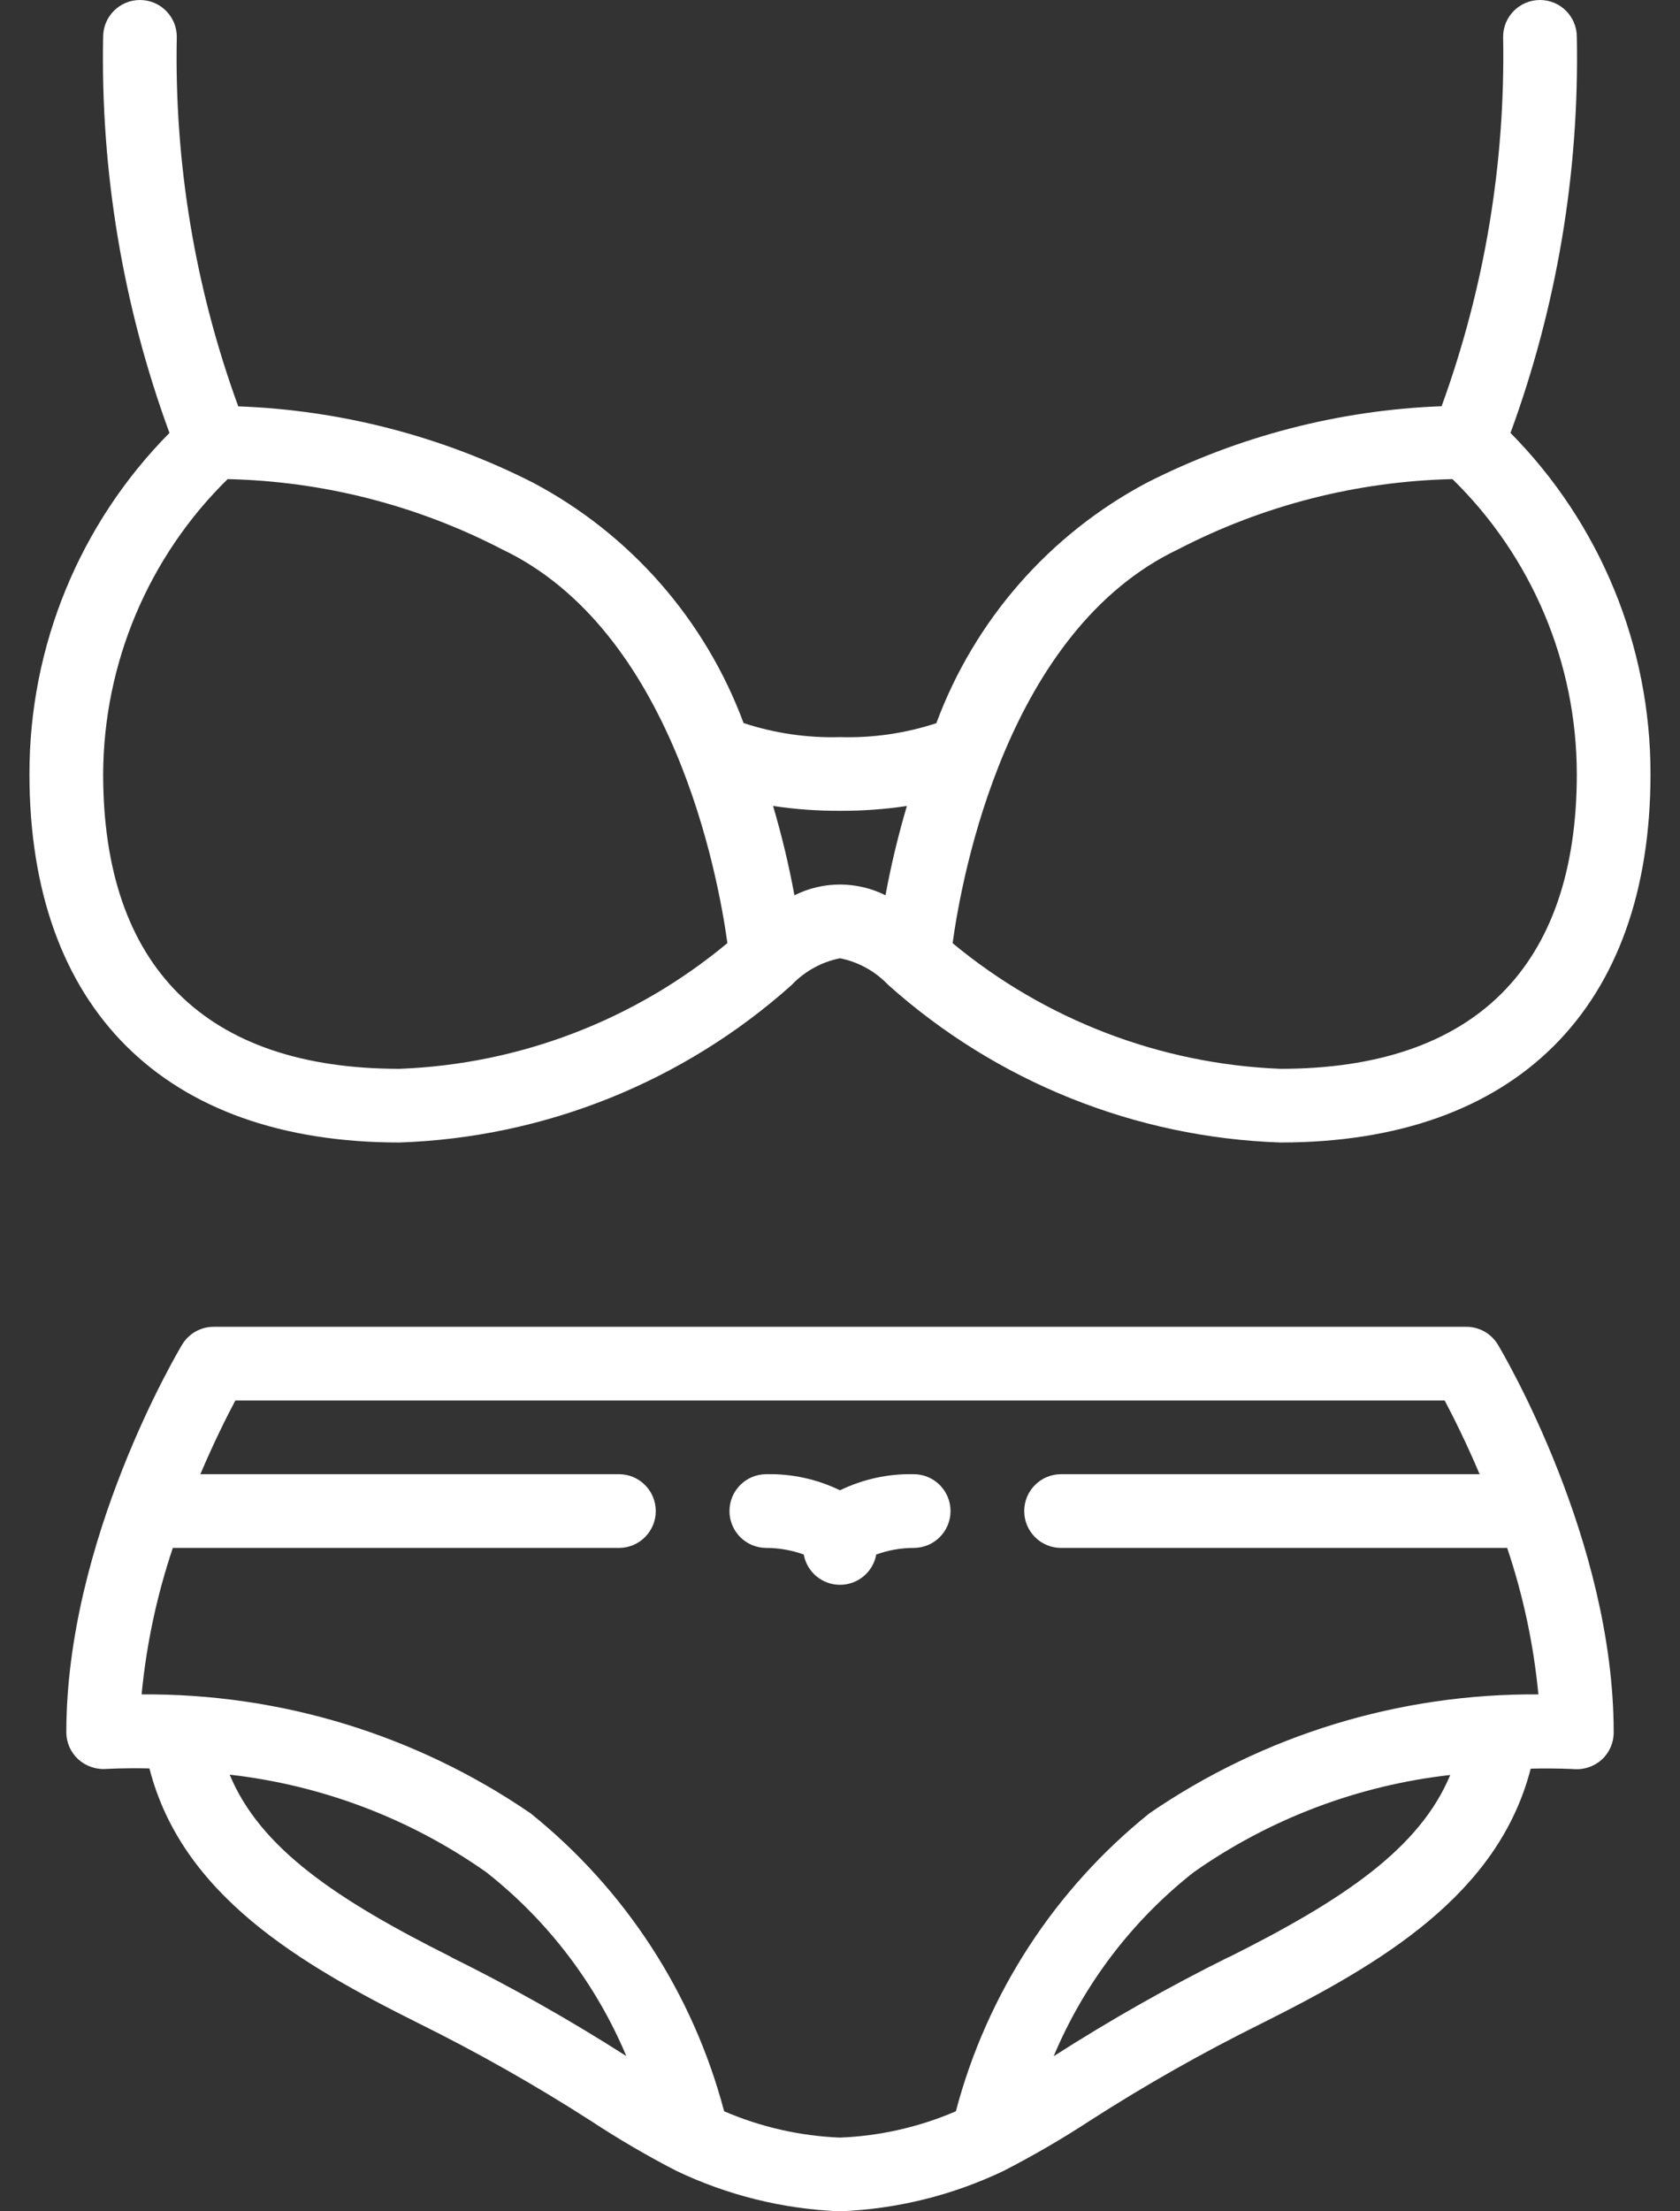 <svg width="38" height="50" viewBox="0 0 38 50" fill="none" xmlns="http://www.w3.org/2000/svg">
<rect x="0" y="0" width="38" height="50" fill="#333333" stroke="none"/>
<path d="M35.666 0.833C35.666 0.373 35.293 0 34.833 0C34.373 0 33.999 0.373 33.999 0.833C34.053 3.679 33.581 6.51 32.608 9.185C30.285 9.272 28.009 9.863 25.936 10.917C23.738 12.084 22.045 14.018 21.179 16.352C20.476 16.582 19.739 16.689 18.999 16.667C18.26 16.688 17.522 16.58 16.819 16.349C15.953 14.016 14.261 12.083 12.063 10.917C9.99 9.863 7.712 9.273 5.389 9.188C4.412 6.513 3.941 3.68 3.999 0.833C3.999 0.373 3.626 0 3.166 0C2.706 0 2.333 0.373 2.333 0.833C2.273 3.886 2.781 6.923 3.833 9.789C1.801 11.841 0.663 14.613 0.666 17.5C0.666 22.796 3.716 25.833 9.035 25.833C12.318 25.722 15.458 24.461 17.907 22.271L17.912 22.263L17.919 22.258C18.211 21.956 18.588 21.75 18.999 21.667C19.41 21.749 19.786 21.955 20.077 22.256L20.086 22.262L20.092 22.271C22.541 24.461 25.68 25.722 28.963 25.833C34.283 25.833 37.333 22.796 37.333 17.5C37.335 14.613 36.197 11.841 34.166 9.789C35.217 6.923 35.726 3.886 35.666 0.833ZM9.035 24.167C4.65 24.167 2.333 21.861 2.333 17.5C2.345 14.991 3.358 12.591 5.149 10.833C7.309 10.882 9.429 11.423 11.348 12.417C15.215 14.25 16.239 19.772 16.453 21.324C14.362 23.065 11.754 24.065 9.035 24.167ZM17.969 20.243C17.844 19.562 17.682 18.887 17.486 18.223C17.987 18.299 18.493 18.336 18.999 18.333C19.506 18.336 20.012 18.299 20.513 18.224C20.316 18.888 20.155 19.562 20.029 20.243C19.381 19.919 18.618 19.919 17.969 20.243ZM28.963 24.167C26.246 24.06 23.64 23.061 21.547 21.326C21.761 19.772 22.786 14.255 26.652 12.419C28.571 11.425 30.692 10.883 32.853 10.833C34.649 12.587 35.663 14.99 35.666 17.5C35.666 21.861 33.349 24.167 28.963 24.167Z" fill="white"/>
<path d="M33.167 30H4.833C4.541 30 4.27 30.153 4.119 30.404C4.013 30.583 1.5 34.819 1.5 39.167C1.5 39.399 1.597 39.621 1.768 39.778C1.939 39.934 2.167 40.013 2.398 39.998C2.412 39.998 2.784 39.972 3.38 39.986C4.113 42.845 6.772 44.403 9.463 45.746C10.797 46.406 12.093 47.14 13.346 47.943C13.975 48.357 14.625 48.738 15.294 49.083C16.454 49.638 17.715 49.95 19 50C20.285 49.95 21.546 49.638 22.706 49.083C23.375 48.739 24.027 48.36 24.657 47.948C25.909 47.144 27.205 46.41 28.539 45.75C31.227 44.405 33.886 42.85 34.623 39.991C35.219 39.977 35.593 40.001 35.606 40.002C35.837 40.018 36.065 39.938 36.236 39.782C36.406 39.623 36.502 39.4 36.5 39.167C36.5 34.819 33.987 30.583 33.881 30.404C33.73 30.153 33.459 30 33.167 30ZM10.206 44.25C7.602 42.947 5.884 41.787 5.195 40.127C7.285 40.363 9.281 41.122 11 42.333C12.391 43.428 13.481 44.858 14.167 46.49C12.888 45.673 11.566 44.926 10.206 44.254V44.25ZM27.794 44.25C26.434 44.925 25.112 45.674 23.833 46.493C24.518 44.86 25.608 43.428 27 42.333C28.719 41.125 30.715 40.369 32.803 40.134C32.113 41.792 30.397 42.953 27.794 44.254V44.25ZM26 41C23.857 42.72 22.322 45.082 21.621 47.738C20.791 48.095 19.903 48.297 19 48.333C18.097 48.297 17.209 48.095 16.379 47.738C15.678 45.082 14.143 42.72 12 41C9.411 39.226 6.341 38.288 3.203 38.312C3.311 37.184 3.548 36.073 3.909 35H14C14.46 35 14.833 34.627 14.833 34.167C14.833 33.706 14.46 33.333 14 33.333H4.532C4.839 32.61 5.133 32.025 5.323 31.667H32.677C32.867 32.025 33.161 32.61 33.468 33.333H24C23.54 33.333 23.167 33.706 23.167 34.167C23.167 34.627 23.54 35 24 35H34.091C34.452 36.073 34.689 37.184 34.797 38.312C31.659 38.288 28.588 39.226 26 41Z" fill="white"/>
<path d="M20.667 33.333C20.09 33.32 19.519 33.445 19 33.697C18.481 33.445 17.91 33.32 17.333 33.333C16.873 33.333 16.5 33.706 16.5 34.167C16.5 34.627 16.873 35 17.333 35C17.622 35.001 17.908 35.051 18.18 35.149C18.252 35.546 18.597 35.834 19 35.834C19.403 35.834 19.748 35.546 19.82 35.149C20.091 35.051 20.378 35 20.667 35C21.127 35 21.5 34.627 21.5 34.167C21.5 33.706 21.127 33.333 20.667 33.333Z" fill="white"/>
</svg>
